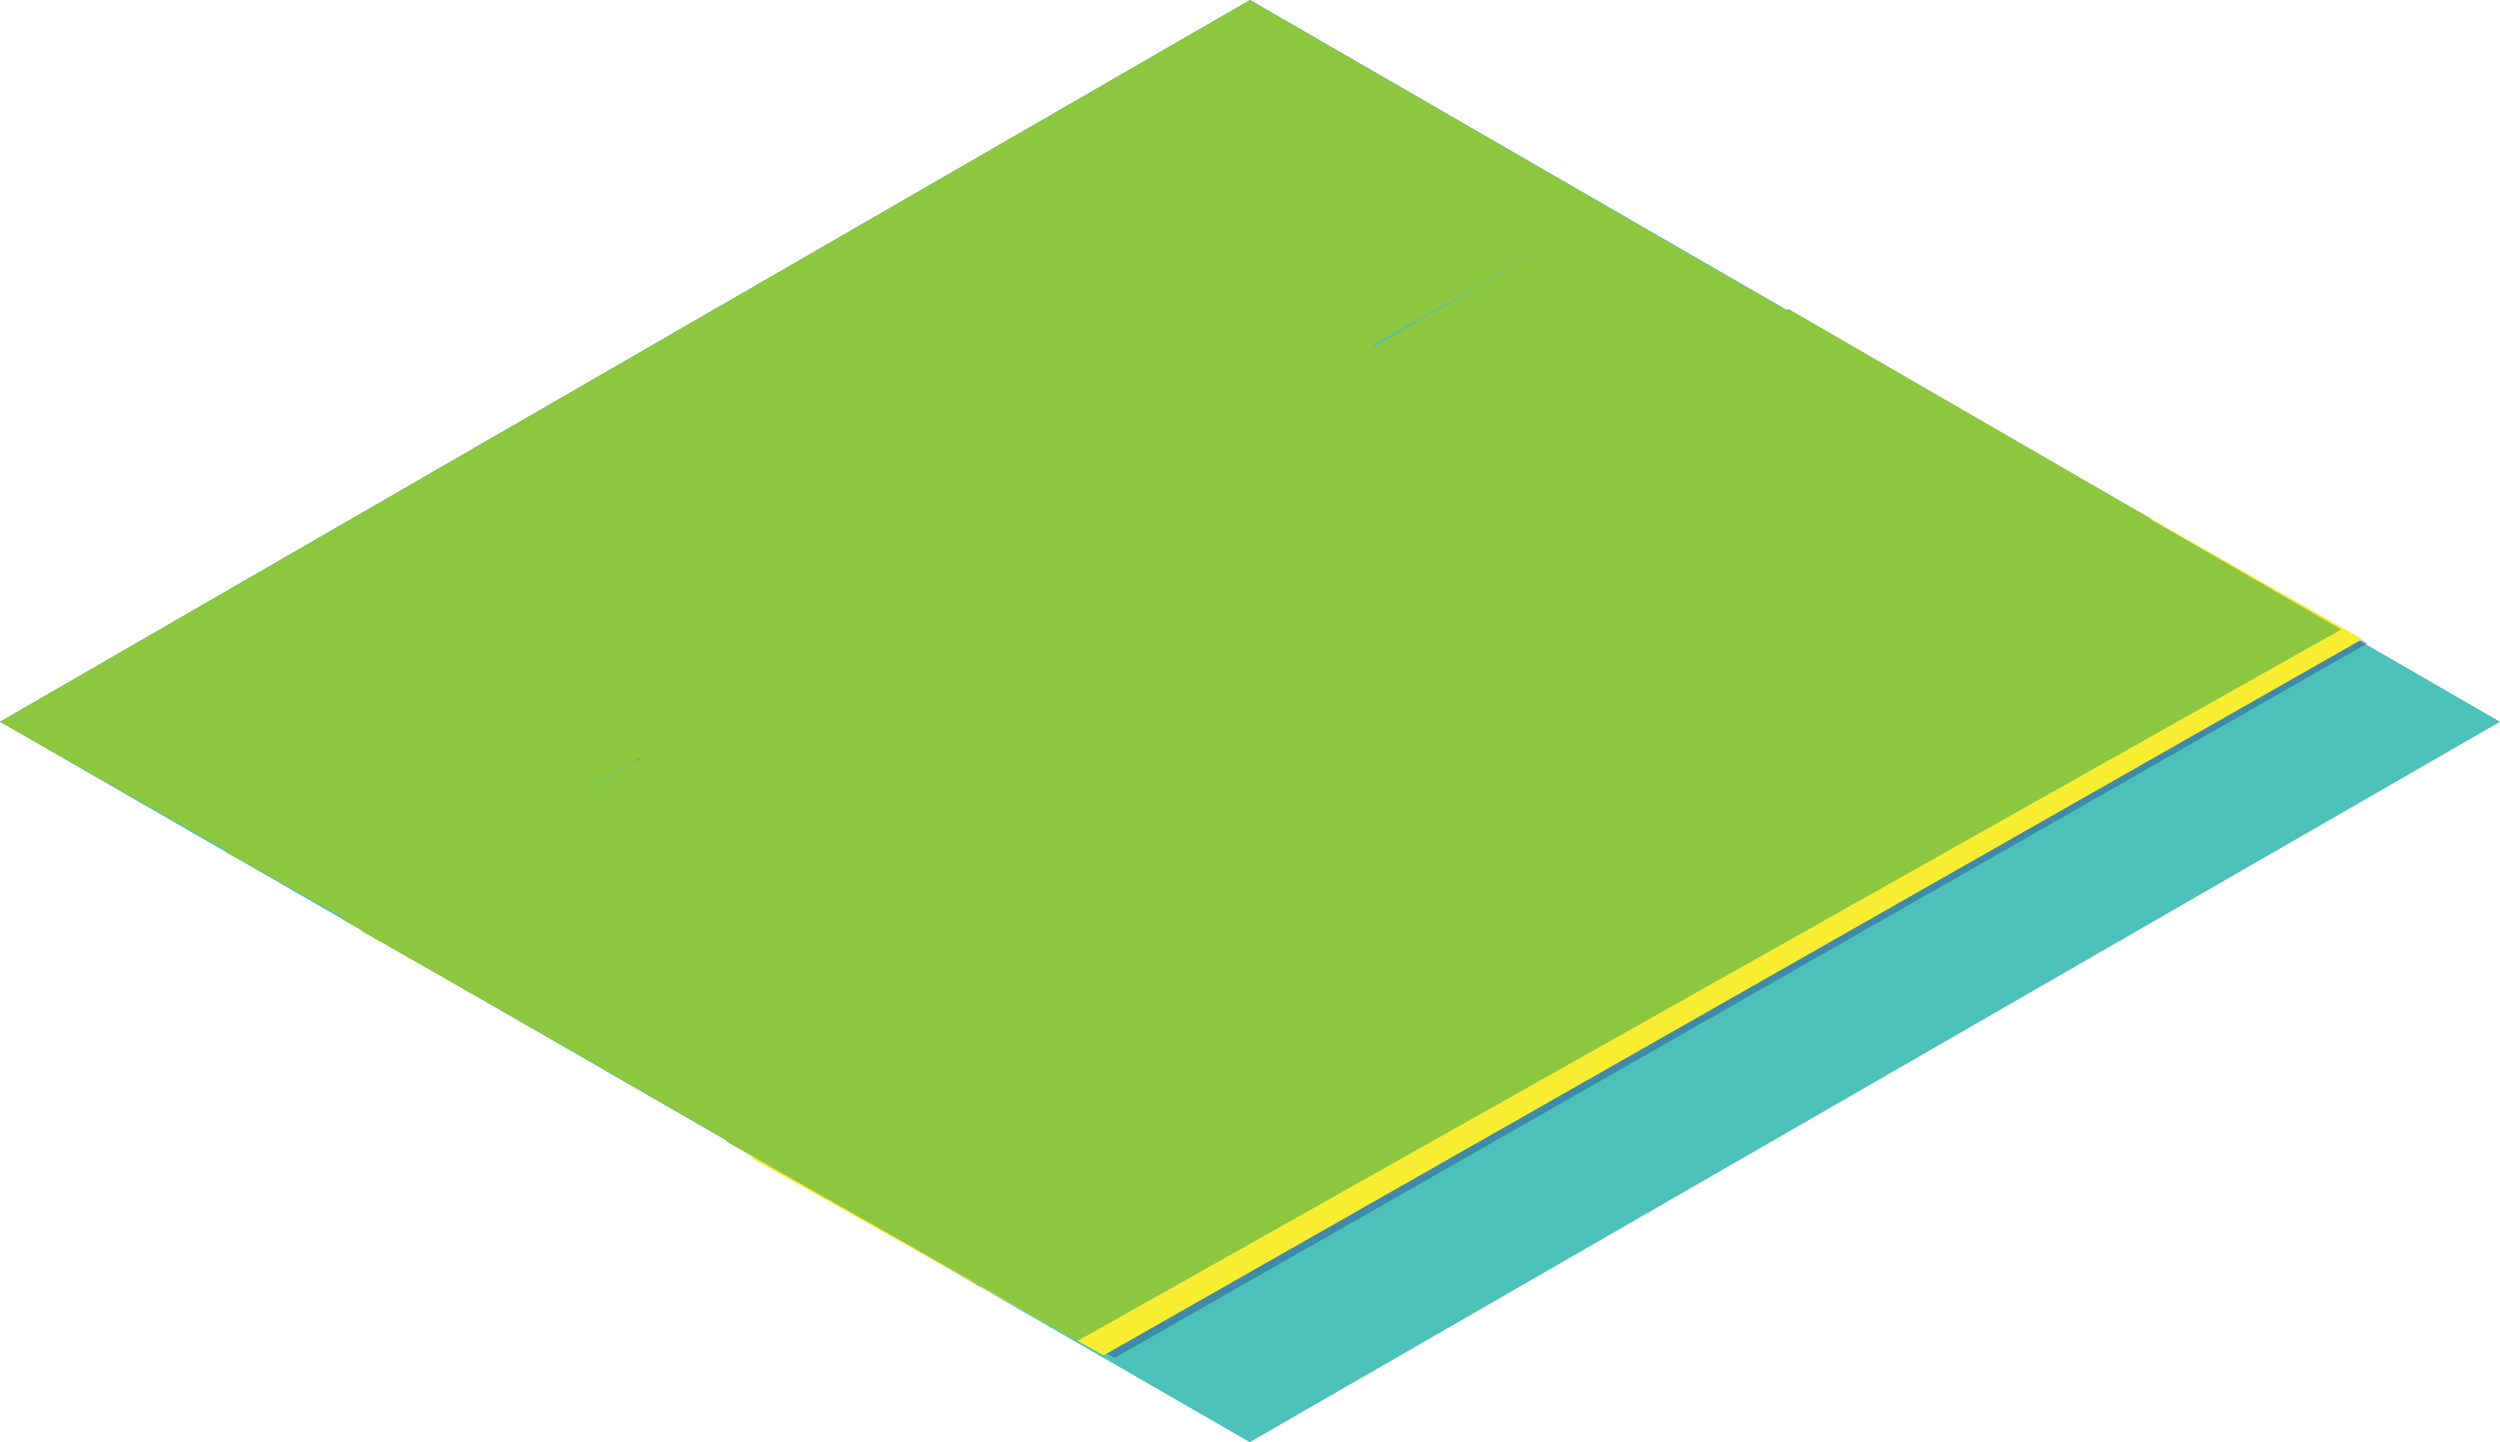 <?xml version="1.0" encoding="utf-8"?>
<!-- Generator: Adobe Illustrator 17.0.0, SVG Export Plug-In . SVG Version: 6.00 Build 0)  -->
<!DOCTYPE svg PUBLIC "-//W3C//DTD SVG 1.1//EN" "http://www.w3.org/Graphics/SVG/1.1/DTD/svg11.dtd">
<svg version="1.1" xmlns="http://www.w3.org/2000/svg" xmlns:xlink="http://www.w3.org/1999/xlink" x="0px" y="0px"
	 width="2077.684px" height="1198.551px" viewBox="0 0 2077.684 1198.551" enable-background="new 0 0 2077.684 1198.551"
	 xml:space="preserve">
<g id="Grid">
	<g>
	</g>
	<g>
	</g>
</g>
<g id="Layer_3">
	<polygon opacity="0.7" fill="#00A79D" points="2077.684,599.831 1038.841,0 0,599.831 1038.67,1198.551 	"/>
	<polygon fill="#8DC63F" points="501.245,521.676 458.585,496.943 415.926,521.676 458.578,546.363 	"/>
	<polygon fill="#8DC63F" points="1359.039,545.157 883.037,270.423 407.035,545.157 882.958,819.382 	"/>
	<polygon fill="#8DC63F" points="323.045,742.786 286.465,723.237 249.886,742.786 286.459,762.299 	"/>
	<polygon fill="#8DC63F" points="1723.438,420.207 1677.894,393.801 1632.35,420.207 1677.886,446.563 	"/>
	<polygon fill="#8DC63F" points="1705.051,395.104 1653.941,365.227 1613.718,387.771 1666.384,418.104 	"/>
	<polygon fill="#8DC63F" points="1474.881,293.859 1429.337,267.453 1383.793,293.859 1429.329,320.215 	"/>
	<polygon fill="#8DC63F" points="1421.425,277.019 1375.881,250.614 1330.337,277.019 1375.874,303.376 	"/>
	<polygon fill="#8DC63F" points="1410.943,251.76 1365.399,225.355 1319.856,251.76 1365.392,278.117 	"/>
	<polygon fill="#8DC63F" points="1366.921,278.072 1321.377,251.666 1275.833,278.072 1321.37,304.428 	"/>
	<g>
		<polygon fill="#006838" points="324.042,733.251 293.025,714.829 330.974,692.883 303.666,677.059 334.115,660.828 
			317.017,651.695 338.335,640.331 337.903,640.101 357.18,629.825 345.368,623.516 346.039,623.158 348.039,624.224 
			356.693,619.612 357.462,620.022 376.526,609.86 373.879,608.446 386.995,601.454 386.515,601.198 411.101,588.075 
			415.841,590.603 438.843,578.341 415.845,566.057 413.498,567.311 403.282,561.854 380.283,574.138 385.745,577.051 
			365.626,587.797 368.833,591.753 367.935,591.273 348.875,601.454 351.51,602.86 348.82,604.297 348.043,603.882 332.259,612.312 
			330.244,611.237 311.184,621.417 319.06,625.617 311.184,629.825 311.597,630.045 292.338,640.331 292.68,640.514 
			259.799,658.076 256.691,656.416 216.957,677.639 222.292,680.484 198.112,693.399 214.132,701.942 191.718,709.771 
			208.384,718.438 211.385,714.985 301.385,772.319 		"/>
		<path fill="#006838" d="M1704.4,464.658l28.555-16.513l-65.802-38.129l15.257-8.823l-35.408-20.517l0.858-0.496l-45.492-26.361
			l-2.003,1.161l-34.641-20.073l-10.022,5.807l-24.528-14.213l-16.38,9.491l-45.391-26.302l-18.807,10.898l-9.741-5.644l-6.79,3.934
			l-53.934-31.252l-0.537,0.311l-25.112-14.5l-20.717,11.962l-59.621-34.548l-47.868,27.738l-17.043-9.876l-45.877,26.584
			l-9.612-5.57l-7.993,4.631l-9.806-5.682l-10.545,6.111l-25.051-14.516l-10.147,5.88l-73.61-42.654l-33.901,19.644l-21.209-12.29
			l-79.471,46.05l-10.568-6.124L428.248,547.589l7.164,4.144l-0.721-0.385l-22.998,12.284l22.994,12.262l8.885-4.736l7.75,4.133
			l-3.752,2.004l27.149,14.477l-8.304,4.435l29.385,15.669l9.518-5.074l25.348,13.517l-11.904,6.358l17.2,9.172l-40.519,23.479
			l-6.836-3.961L291.718,765.771l216,123.333l2.667,4l212.667,122.667l6.742,3.003l40.838,23.624l25.254-14.604l7.506,4.156
			l-23.168,13.425l13.292,7.689l-1.798,2.041l22.667,14l5.905-3.972l-9.784-5.404l21.949-12.693l10.145,5.869l39.355-22.759
			l-13.691-7.933l16.271-9.409l-12.813-7.425l12.762-7.38l7.732,4.473l42.772-24.734l24.594,14.227l9.409-5.441l0.987,0.571
			l-8.824,5.113l0.514,0.298l-13.078,7.578l13.113,7.586l-34.053,19.732l4.359,2.521l-13.781,7.986l45.485,26.312l45.5-26.312
			l-1.662-0.963l38.306-22.152l-8.211-4.758l3.09-1.787l35.003,20.249l45.5-26.312l-20.901-12.111l16.296-9.424l-10.309-5.974
			l23.29-13.468l-45.492-26.361l-29.261,16.956l-14.369-8.326l30.173-17.449l2.77,1.602l50.349-29.117l10.374,6.001l6.868-3.972
			l2.063,1.193l-2.904,1.683l45.485,26.312l45.5-26.312l-18.981-10.999l6.417-3.711l-9.291-5.384l19.761-11.427l-24.747-14.339
			l21.287-12.31l8.004,4.63l53.668-31.036l-45.433-26.326l21.519-12.444l24.825,14.361l28.038-16.214l7.632,4.415l45.5-26.312
			l-7.625-4.419l1.208-0.698l-24.805-14.373l45.592-26.365l12.561,7.266l121.947-70.52l-13.066-7.571l30.894-17.865l12.892,7.458
			l32.75-18.939l9.128,5.28l18.123-10.48l1.77,1.024l45.5-26.312l-10.752-6.23l12.846-7.429l-13.018-7.543l42.001-24.289
			l-18.425-10.676l37.892-21.912l-10.937-6.338l30.829-17.828L1704.4,464.658z M519.61,888.766l1.808-0.901l0.131,0.076
			L519.61,888.766z"/>
	</g>
	<path fill="#8DC63F" d="M1701.4,458.658l28.555-16.513l-39.292-22.768l12.073-6.954l-26.586-15.345l3.26-1.885l-35.408-20.517
		l0.858-0.496l-45.492-26.361l-2.003,1.16l-34.641-20.073l-10.022,5.807l-24.528-14.213l-16.38,9.491l-45.391-26.302l-18.807,10.898
		l-9.741-5.645l-6.79,3.935l-53.934-31.252l-0.537,0.311l-25.112-14.5l-20.717,11.962l-11.638-6.743l44.613-25.813l-45.544-26.405
		l-44.581,25.847l-2.472-1.432l-47.868,27.738l-17.043-9.876l-45.877,26.584l-9.612-5.57l-7.992,4.631l-9.806-5.682l-10.545,6.111
		l-25.051-14.516l-10.147,5.88l-73.61-42.654l-33.901,19.644l-21.209-12.29l-79.471,46.05l-10.568-6.124l-0.475,0.275l-27.081-15.63
		l-39.85,23l27.182,15.662L425.248,541.589l7.164,4.144l-0.721-0.385l-22.998,12.284l22.994,12.262l8.885-4.736l7.75,4.133
		l-3.752,2.004l27.149,14.477l-8.304,4.435l29.385,15.669l9.518-5.074l25.348,13.517l-11.904,6.358l17.2,9.172l-40.519,23.479
		l-6.836-3.961l-151.518,86.235l-44.065-26.771l37.949-21.945l-27.308-15.824l30.449-16.231l-17.098-9.133l21.318-11.364
		l-0.432-0.231l19.277-10.276l-11.812-6.309l0.671-0.358l2,1.067l8.654-4.613l0.769,0.41l19.064-10.162l-2.647-1.414l13.116-6.992
		l-0.481-0.257l24.587-13.122l4.74,2.528l23.002-12.261l-22.998-12.284l-2.348,1.254l-10.216-5.457l-22.998,12.284l5.462,2.912
		l-20.12,10.747l3.207,3.956l-0.898-0.48l-19.061,10.181l2.636,1.405l-2.69,1.437l-0.777-0.415l-15.784,8.431l-2.014-1.076
		l-19.06,10.181l7.877,4.2l-7.877,4.207l0.413,0.22l-19.258,10.286l0.342,0.182L256.8,652.077l-3.109-1.66l-39.734,21.223
		l5.335,2.845l-24.18,12.916l16.02,8.542l-23.349,12.471l18.501,9.865l-0.771-0.619l80.492,45.308l-1.621,0.922l218.667,125.213
		l0.07,0.386l219.263,126.28l4.41-2.996l40.837,23.624l25.254-14.604l7.506,4.156l-23.167,13.425l13.292,7.689l-7.776,3.664
		l25.127,14.71l9.423-6.304l-9.784-5.404l21.949-12.693l10.145,5.869l39.355-22.759l-13.691-7.933l16.271-9.409l-12.813-7.425
		l12.762-7.38l7.732,4.473l42.771-24.734l24.595,14.227l1.97-1.194l1.167,0.5l-1.565,0.938l0.514,0.298l-13.078,7.578l13.113,7.586
		l-34.053,19.732l4.359,2.521l-13.781,7.986l45.485,26.312l45.5-26.312l-1.662-0.963l38.306-22.152l-8.212-4.758l3.09-1.787
		l35.003,20.249l45.5-26.312l-20.901-12.111l16.296-9.424l-10.309-5.974l23.29-13.468l-45.492-26.361l-29.262,16.956l-14.368-8.326
		l30.173-17.449l2.77,1.602l50.349-29.117l10.374,6.001l6.868-3.972l2.063,1.193l-2.904,1.683l45.485,26.312l45.5-26.312
		l-18.981-10.999l6.417-3.711l-9.291-5.384l19.761-11.427l-24.746-14.34l21.287-12.31l8.004,4.63l53.668-31.036l-45.433-26.326
		l21.519-12.444l24.826,14.361l28.038-16.214l7.632,4.415l45.5-26.312l-7.625-4.418l1.208-0.699l-24.805-14.373l45.592-26.365
		l12.561,7.266l121.947-70.52l-13.066-7.571l30.894-17.865l12.892,7.458l32.75-18.939l9.128,5.28l18.122-10.48l1.77,1.024
		l45.5-26.312l-10.752-6.23l12.846-7.429l-13.018-7.543l42.001-24.289l-18.425-10.676l37.892-21.912l-10.937-6.338l30.829-17.828
		L1701.4,458.658z M516.61,882.767l1.808-0.901l0.131,0.076L516.61,882.767z"/>
</g>
<g id="Layer_4">
	<polygon opacity="0.4" fill="#2B3990" points="926.342,1128.562 1967.499,534.692 1665.622,363.948 634.323,966.171 	"/>
	<polygon fill="#F9ED32" points="917.187,1126.401 1963.294,531.165 1660.7,358.754 624.467,962.414 	"/>
	<polygon fill="#8DC63F" points="291.718,765.771 1340.384,174.438 1038.841,0 0,599.831 	"/>
	<polygon fill="#8DC63F" points="592.384,939.771 1641.051,348.438 1339.507,174 300.667,773.831 	"/>
	<polygon fill="#8DC63F" points="739.051,1022.438 1787.718,431.104 1486.174,256.667 447.333,856.497 	"/>
	<polygon fill="#8DC63F" points="895.486,1114.438 1945.718,523.104 1643.724,348.667 603.333,948.497 	"/>
</g>
</svg>
